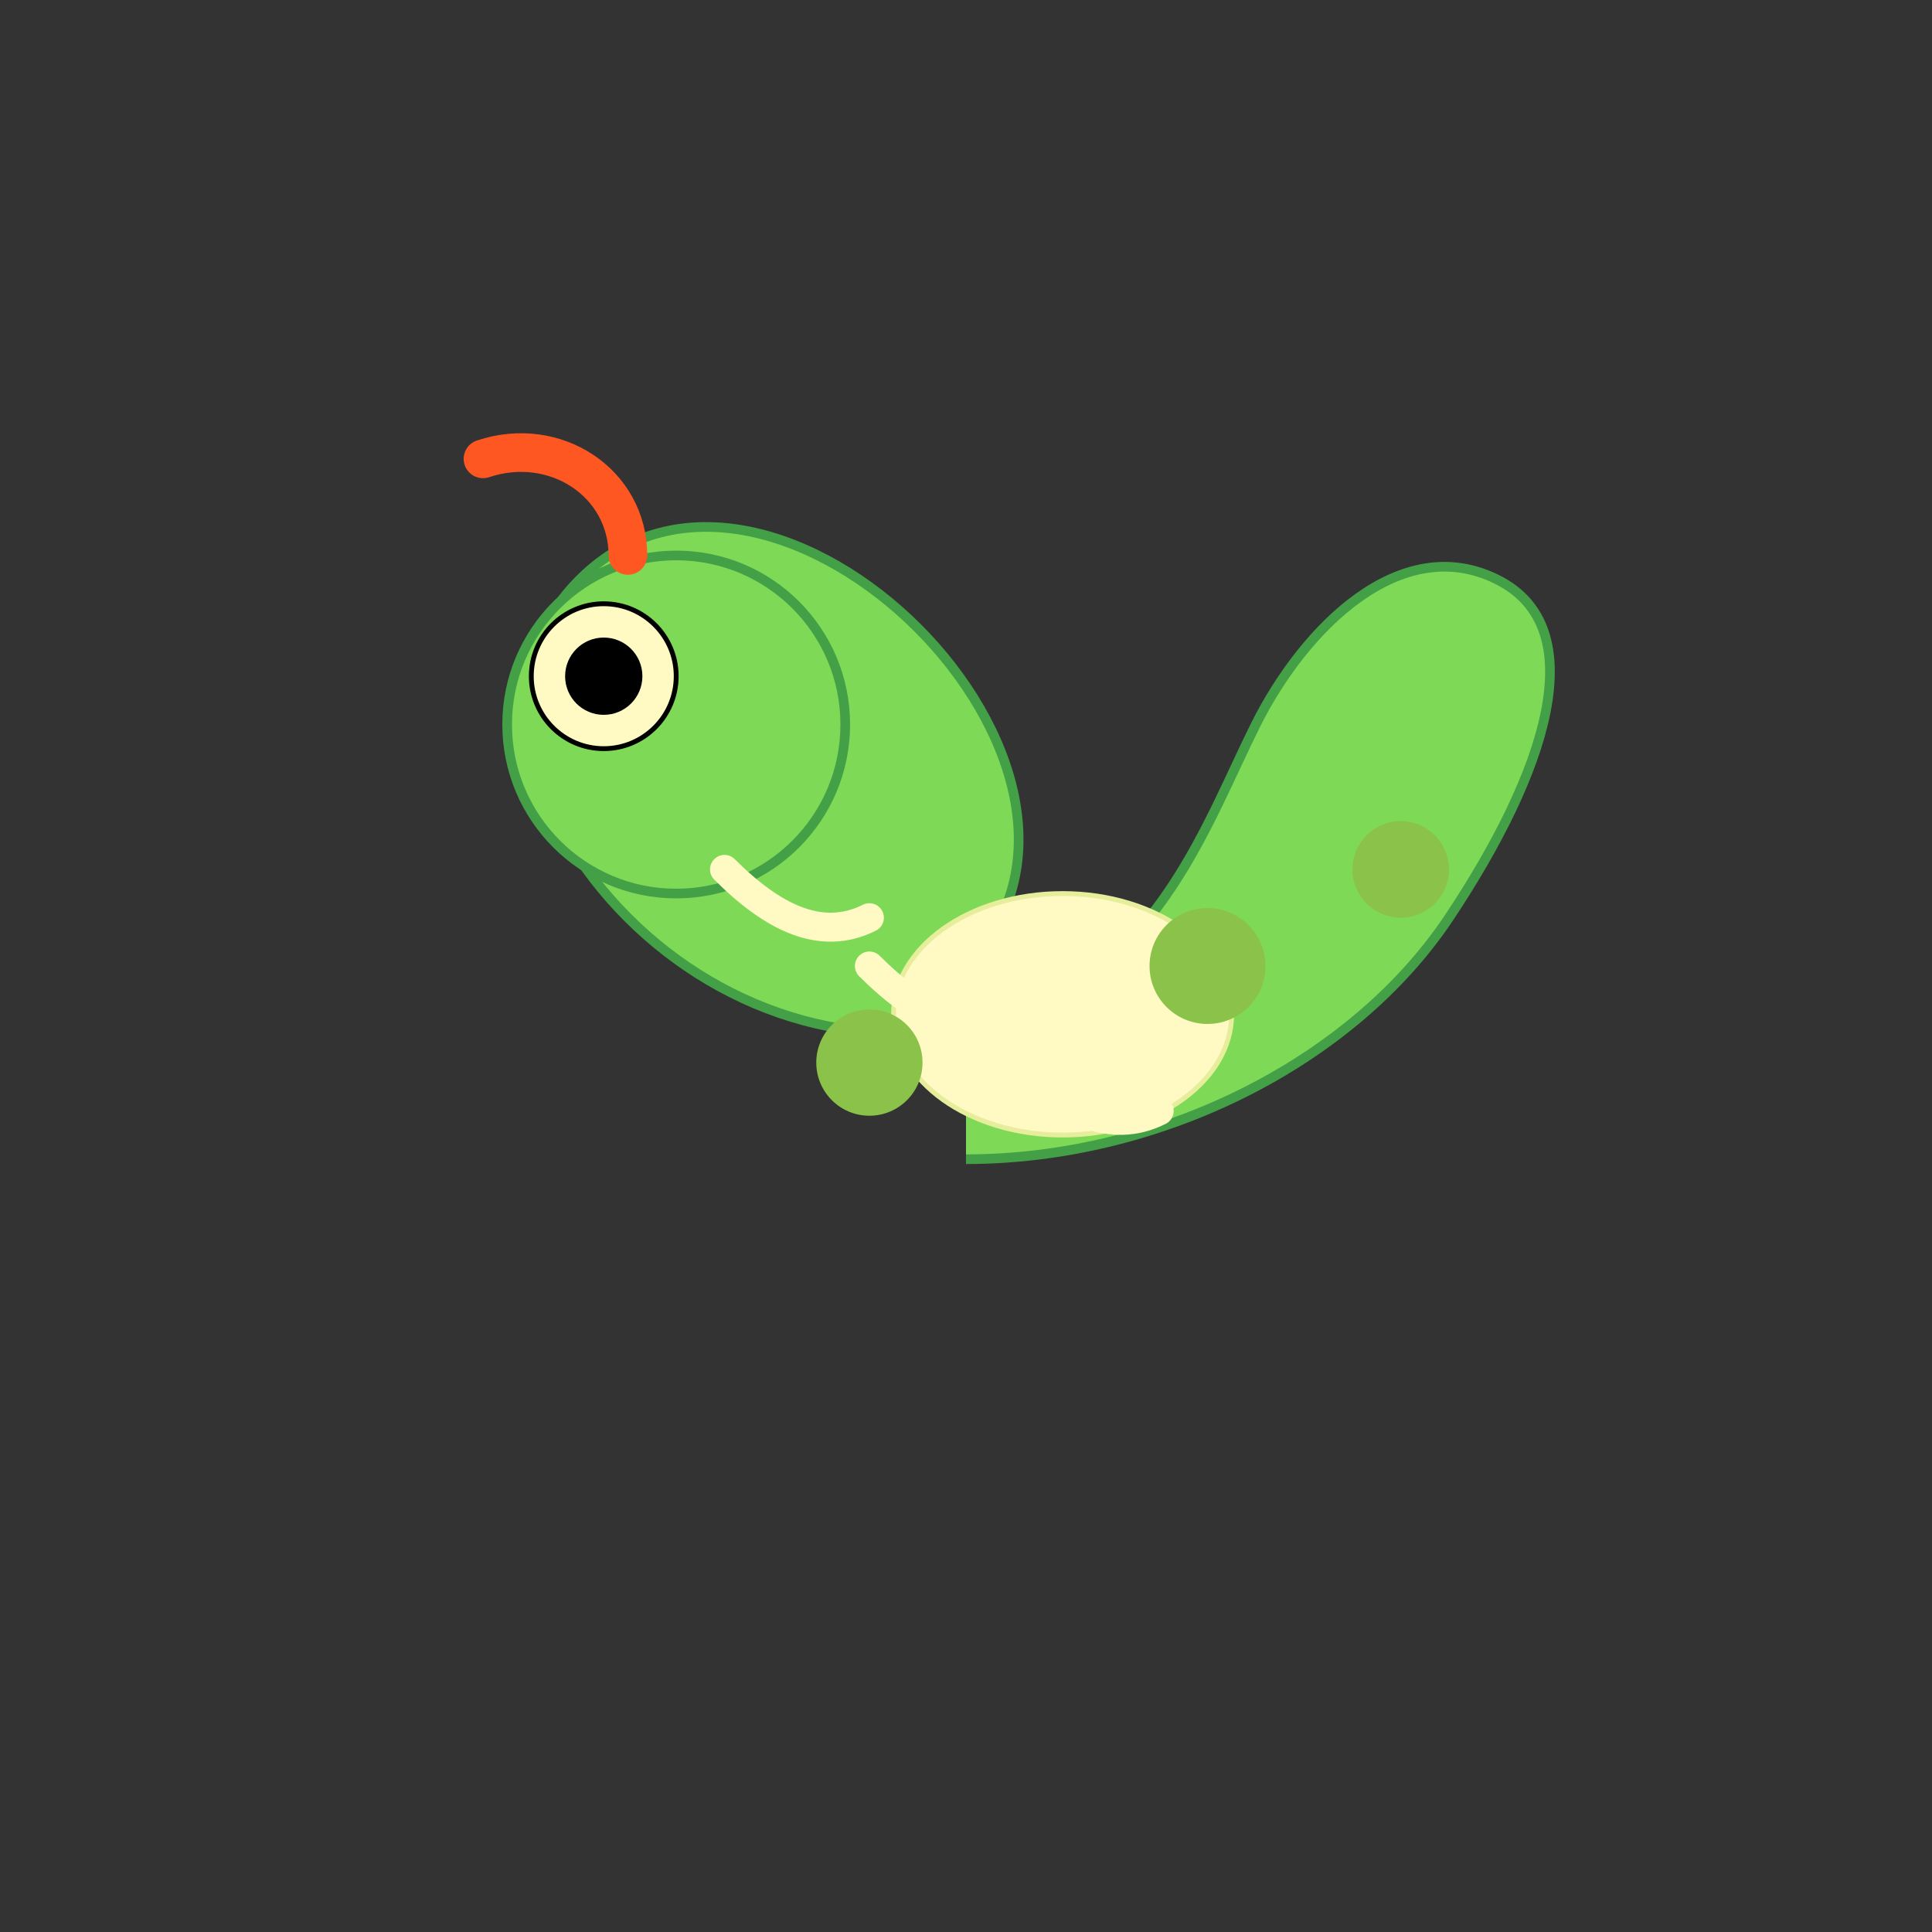 <svg xmlns="http://www.w3.org/2000/svg" viewBox="0 0 400 400">
  <rect x="0" y="0" width="400" height="400" fill="#333333" stroke="none"/>
  <!-- Background - transparent -->
  
  <!-- Caterpie Body Animation -->
  <g id="caterpie">
    <!-- Main body -->
    <path d="M200,240 C240,240 280,220 300,190 C320,160 330,130 310,120 C290,110 270,130 260,150 C250,170 240,200 210,210 C180,220 150,210 130,190 C110,170 100,140 120,120 C140,100 170,110 190,130 C210,150 220,180 200,200" 
          fill="#7ED957" stroke="#43A047" stroke-width="2">
      <animate attributeName="d" 
               dur="4s" 
               repeatCount="indefinite"
               values="M200,240 C240,240 280,220 300,190 C320,160 330,130 310,120 C290,110 270,130 260,150 C250,170 240,200 210,210 C180,220 150,210 130,190 C110,170 100,140 120,120 C140,100 170,110 190,130 C210,150 220,180 200,200;
                      M200,245 C240,245 285,225 305,195 C325,165 335,135 315,125 C295,115 275,135 265,155 C255,175 245,205 215,215 C185,225 155,215 135,195 C115,175 105,145 125,125 C145,105 175,115 195,135 C215,155 225,185 205,205;
                      M200,240 C240,240 280,220 300,190 C320,160 330,130 310,120 C290,110 270,130 260,150 C250,170 240,200 210,210 C180,220 150,210 130,190 C110,170 100,140 120,120 C140,100 170,110 190,130 C210,150 220,180 200,200" />
    </path>
    
    <!-- Cream belly -->
    <ellipse cx="220" cy="210" rx="35" ry="25" fill="#FFF9C4" stroke="#E6EE9C" stroke-width="1">
      <animate attributeName="cy" dur="4s" repeatCount="indefinite" values="210;215;210" />
    </ellipse>
    
    <!-- Green spots -->
    <circle cx="290" cy="180" r="10" fill="#8BC34A">
      <animate attributeName="cy" dur="4s" repeatCount="indefinite" values="180;185;180" />
    </circle>
    <circle cx="250" cy="200" r="12" fill="#8BC34A">
      <animate attributeName="cy" dur="4s" repeatCount="indefinite" values="200;205;200" />
    </circle>
    <circle cx="180" cy="220" r="11" fill="#8BC34A">
      <animate attributeName="cy" dur="4s" repeatCount="indefinite" values="220;225;220" />
    </circle>
    
    <!-- Head -->
    <circle cx="140" cy="150" r="35" fill="#7ED957" stroke="#43A047" stroke-width="2">
      <animate attributeName="cy" dur="2s" repeatCount="indefinite" values="150;145;150" />
    </circle>
    
    <!-- Eyes -->
    <circle cx="125" cy="140" r="15" fill="#FFF9C4" stroke="#000" stroke-width="1">
      <animate attributeName="cy" dur="2s" repeatCount="indefinite" values="140;135;140" />
    </circle>
    <circle cx="125" cy="140" r="8" fill="#000">
      <animate attributeName="cy" dur="2s" repeatCount="indefinite" values="140;135;140" />
    </circle>
    
    <!-- Antenna -->
    <path d="M130,115 C130,100 115,90 100,95" stroke="#FF5722" stroke-width="8" stroke-linecap="round" fill="none">
      <animate attributeName="d" dur="2s" repeatCount="indefinite" 
               values="M130,115 C130,100 115,90 100,95;
                      M130,110 C130,95 115,85 100,90;
                      M130,115 C130,100 115,90 100,95" />
    </path>
    
    <!-- Feet pairs (animated) -->
    <g>
      <!-- First pair -->
      <path d="M150,180 C160,190 170,195 180,190" stroke="#FFF9C4" stroke-width="6" stroke-linecap="round" fill="none">
        <animate attributeName="d" dur="2s" repeatCount="indefinite" 
                 values="M150,180 C160,190 170,195 180,190;
                        M150,185 C160,195 170,200 180,195;
                        M150,180 C160,190 170,195 180,190" />
      </path>
      
      <!-- Second pair -->
      <path d="M180,200 C190,210 200,215 210,210" stroke="#FFF9C4" stroke-width="6" stroke-linecap="round" fill="none">
        <animate attributeName="d" dur="2s" repeatCount="indefinite" 
                 begin="0.5s"
                 values="M180,200 C190,210 200,215 210,210;
                        M180,205 C190,215 200,220 210,215;
                        M180,200 C190,210 200,215 210,210" />
      </path>
      
      <!-- Third pair -->
      <path d="M210,220 C220,230 230,235 240,230" stroke="#FFF9C4" stroke-width="6" stroke-linecap="round" fill="none">
        <animate attributeName="d" dur="2s" repeatCount="indefinite" 
                 begin="1s"
                 values="M210,220 C220,230 230,235 240,230;
                        M210,225 C220,235 230,240 240,235;
                        M210,220 C220,230 230,235 240,230" />
      </path>
    </g>
  </g>
</svg>
